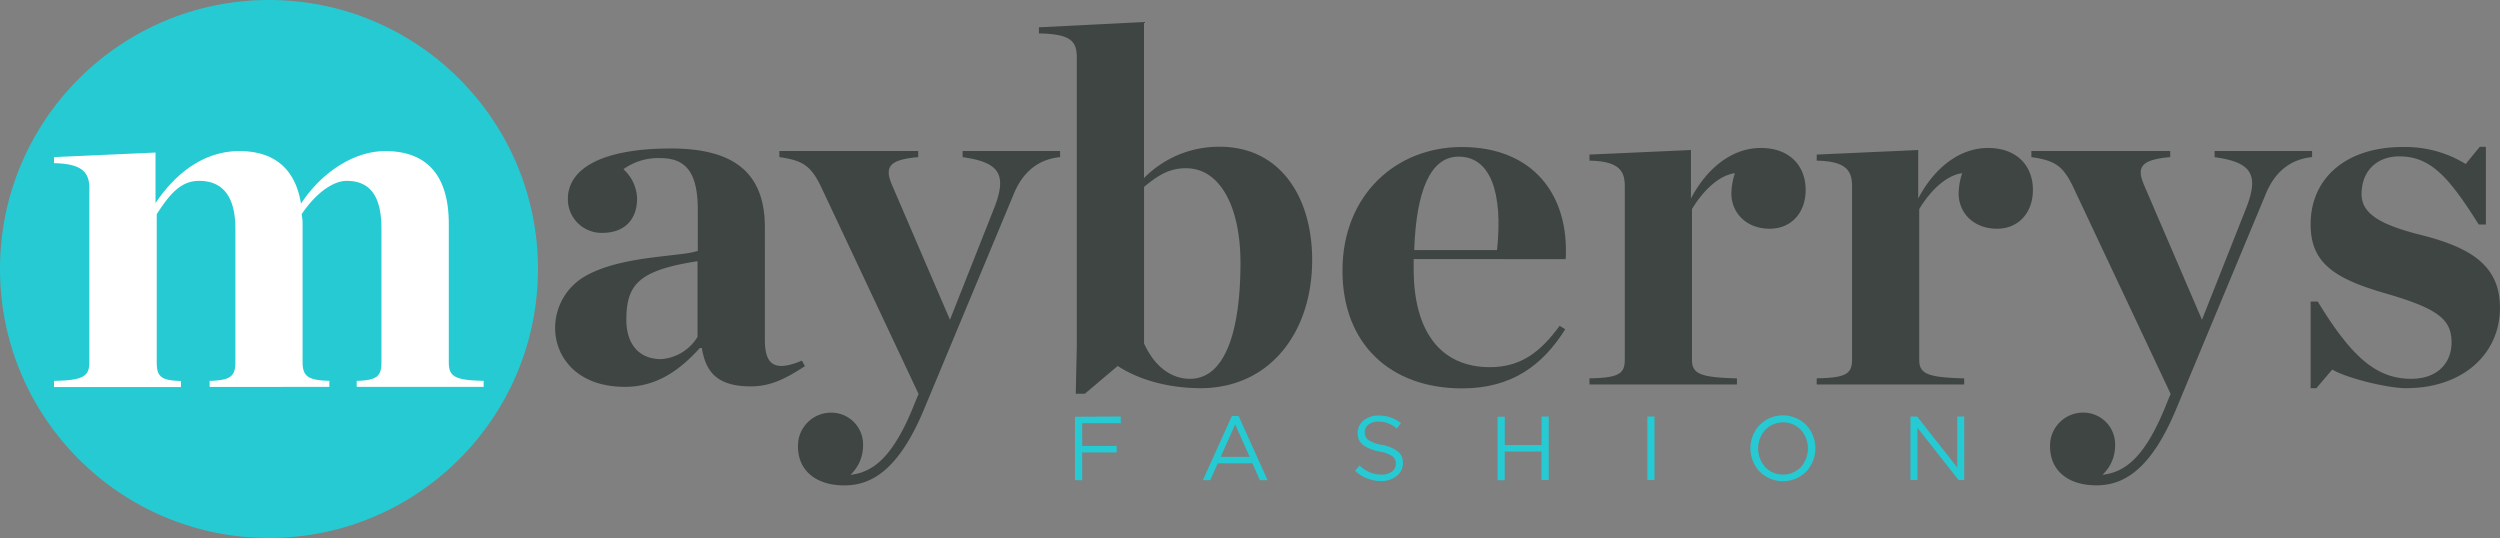 <svg xmlns="http://www.w3.org/2000/svg" viewBox="0 0 472.6 101.7"><rect x="0" y="0" width="472.6" height="101.7" fill="#808080" stroke="none"/><defs><style>.cls-1{fill:#26cad3;}.cls-2{fill:#fff;}.cls-3{fill:#3e4543;}</style></defs><title>Logo</title><g id="Layer_2" data-name="Layer 2"><g id="Layer_1-2" data-name="Layer 1"><circle class="cls-1" cx="50.85" cy="50.85" r="50.85"/><path class="cls-2" d="M39.63,72c3.91-.1,4.87-.86,4.87-3.53V43.26c0-5.73-2.1-9.07-6.87-9.07-3.44,0-5.54,2.48-8,6.3v28c0,2.67.76,3.44,4.58,3.53v1.15h-24V72c5.54-.1,6.68-.86,6.68-3.53V35.62c0-2.86-1.15-4.68-6.68-4.77V29.7l19.19-.86v9.55c4.11-6.11,9.55-9.83,15.85-9.83,6.68,0,10.6,3.44,11.65,9.93,3.91-5.92,10-9.93,15.94-9.93,8,0,12,4.77,12,13.75V68.46c0,2.67,1.05,3.44,6.59,3.53v1.15h-24V72c3.82-.1,4.68-.86,4.68-3.53V43.26c0-5.73-1.81-9.07-6.59-9.07-2.48,0-5.73,2.2-8.5,6.3A9.89,9.89,0,0,1,57.2,42V68.46c0,2.67,1.05,3.44,5.06,3.53v1.15H39.63Z"/><path class="cls-3" d="M104.94,62A11.3,11.3,0,0,1,111,52c6.87-3.72,17.76-3.44,20.91-4.58V39.72c0-6.78-2-9.83-7.06-9.83a11.21,11.21,0,0,0-7,2.1,7.74,7.74,0,0,1,2.58,5.54c0,3.91-2.29,6.49-6.59,6.49a6.36,6.36,0,0,1-6.49-6.4c0-5.73,6.4-9.55,19.48-9.55,11.65,0,17.76,4.39,17.76,14.89V64.26c0,4.68,1.81,6.11,7,3.91l.57,1.05c-3.53,2.29-6.4,3.82-10.22,3.82-6,0-8.5-2.39-9.26-7.26h-.38c-3.53,3.91-7.92,7.35-14.13,7.35C109,73.14,104.94,67.41,104.94,62Zm26.92,1.72V49.37C121,51.09,118.4,53.57,118.4,60.44c0,4.49,2.29,7.45,6.59,7.45A8.8,8.8,0,0,0,131.86,63.69Z"/><path class="cls-3" d="M155.54,36c-2.1-4.58-3.53-5.63-8.21-6.3V28.55h26.25V29.7c-5.44.48-6.4,1.81-5,5.16l11,25.59,8.31-21c2.58-6.49,1.05-8.78-5.92-9.74V28.55h18.43V29.7c-3.82.38-7,2.48-8.88,7.26l-16.71,40.1c-4.68,11.36-9.74,14.7-15.18,14.7s-8.78-2.86-8.78-7.35a6.25,6.25,0,0,1,6.3-6.4,6,6,0,0,1,6,6.21,7.52,7.52,0,0,1-2.39,5.54c4.49-.48,8.31-3.63,12.32-13.94l.57-1.34Z"/><path class="cls-3" d="M203.56,65.41V11c0-3.06-.86-4.58-7.16-4.68V5.16l19.86-1v29.5a19.86,19.86,0,0,1,14.32-5.92c11.46,0,17.47,9.55,17.47,21.39,0,13.84-8.12,24.25-21.1,24.25-5.06,0-11-1.15-15.66-4.2l-6.21,5.25h-1.72ZM234.5,49.65c0-10.31-3.72-17.85-10.31-17.85-3.05,0-5.16,1.24-7.92,3.53v29.6c2,4.39,5.16,6.68,8.69,6.68C231.63,71.61,234.5,62.54,234.5,49.65Z"/><path class="cls-3" d="M253.78,51.18c0-14.42,10.22-23.39,22.53-23.39,13.37,0,20.34,8.88,19.67,21.19H267.24v1.91c0,11.65,5,18.52,14.42,18.52,5.82,0,9.55-2.86,13.18-7.83l1.05.67c-4.2,6.68-10,11.17-19.48,11.17C262.95,73.43,253.78,65.12,253.78,51.18Zm13.56-3.91H283c1.15-10.88-1.24-17.66-7.26-17.66C270.39,29.6,267.72,36.1,267.34,47.27Z"/><path class="cls-3" d="M300.47,71.52c5.54-.1,6.68-.86,6.68-3.53V35.14c0-2.86-1.15-4.68-6.68-4.77V29.22l19.19-.86v9.16c3.15-6,8-9.55,13.18-9.55,5.54,0,8.5,3.44,8.5,7.92s-2.86,7.35-6.78,7.35c-4.49,0-7.26-3.05-7.26-6.68a12.83,12.83,0,0,1,.67-3.82c-2.86.38-5.82,3-8.12,6.78V68c0,2.67,1.53,3.34,8.5,3.53v1.15H300.47Z"/><path class="cls-3" d="M343.43,71.52c5.54-.1,6.68-.86,6.68-3.53V35.14c0-2.86-1.15-4.68-6.68-4.77V29.22l19.19-.86v9.16c3.15-6,8-9.55,13.18-9.55,5.54,0,8.5,3.44,8.5,7.92s-2.86,7.35-6.78,7.35c-4.49,0-7.26-3.05-7.26-6.68a12.83,12.83,0,0,1,.67-3.82c-2.86.38-5.82,3-8.12,6.78V68c0,2.67,1.53,3.34,8.5,3.53v1.15H343.43Z"/><path class="cls-3" d="M392.22,36c-2.1-4.58-3.53-5.63-8.21-6.3V28.55h26.25V29.7c-5.44.48-6.4,1.81-5,5.16l11,25.59,8.31-21c2.58-6.49,1.05-8.78-5.92-9.74V28.55h18.43V29.7c-3.82.38-7,2.48-8.88,7.26L411.5,77.05c-4.68,11.36-9.74,14.7-15.18,14.7s-8.78-2.86-8.78-7.35a6.25,6.25,0,0,1,6.3-6.4,6,6,0,0,1,6,6.21,7.52,7.52,0,0,1-2.39,5.54c4.49-.48,8.31-3.63,12.32-13.94l.57-1.34Z"/><path class="cls-3" d="M436.8,57h1.34C444.34,67.12,449,71.61,455.8,71.61c5,0,7.64-3,7.64-6.87,0-4.39-2.58-6.4-12.41-9.26-10-2.86-14.23-5.92-14.23-13.08,0-8.78,6.78-14.61,17.38-14.61A21.81,21.81,0,0,1,466.11,31l2.67-3.25h1.15v14.7h-1.34c-5.54-8.78-9-12.89-15-12.89-4.3,0-7.16,2.77-7.16,7.16,0,3.91,4.11,5.82,10.6,7.54,10.22,2.48,15.56,6,15.56,13.94,0,8.59-6.87,15.18-17.76,15.18-3.53,0-11.27-1.91-13.94-3.53l-3,3.53H436.8Z"/><path class="cls-1" d="M211.87,78.74V80h-7.29v4.3h6.52v1.24h-6.52v5.24h-1.36v-12Z"/><path class="cls-1" d="M234.15,78.65l5.48,12.12h-1.46l-1.41-3.18h-6.55l-1.43,3.18h-1.39l5.48-12.12Zm2.08,7.72-2.73-6.14-2.75,6.14Z"/><path class="cls-1" d="M258,81.75a1.69,1.69,0,0,0,.68,1.43,7.15,7.15,0,0,0,2.59.93,6.91,6.91,0,0,1,3,1.25,2.71,2.71,0,0,1,.94,2.18A3,3,0,0,1,264,90a4.53,4.53,0,0,1-3,.94A7.16,7.16,0,0,1,256.17,89l.84-1A7,7,0,0,0,259,89.31a5.57,5.57,0,0,0,2.19.41,3.08,3.08,0,0,0,1.94-.58,1.8,1.8,0,0,0,.74-1.49,1.7,1.7,0,0,0-.65-1.41,6.4,6.4,0,0,0-2.48-.89,7.46,7.46,0,0,1-3.09-1.25,2.74,2.74,0,0,1-1-2.24,3,3,0,0,1,1.12-2.37,4.29,4.29,0,0,1,2.84-.93A6.56,6.56,0,0,1,264.84,80l-.79,1a5.37,5.37,0,0,0-3.47-1.31,2.9,2.9,0,0,0-1.86.56A1.72,1.72,0,0,0,258,81.75Z"/><path class="cls-1" d="M291.4,85.36h-6.95v5.42H283.1v-12h1.36v5.35h6.95V78.74h1.36v12H291.4Z"/><path class="cls-1" d="M311.41,78.74h1.36v12h-1.36Z"/><path class="cls-1" d="M341.45,80.35a6.45,6.45,0,0,1,0,8.79,6.23,6.23,0,0,1-8.82,0,6.45,6.45,0,0,1,0-8.79,6.23,6.23,0,0,1,8.82,0Zm-1,7.93a5.3,5.3,0,0,0,0-7,4.69,4.69,0,0,0-6.77,0,5.3,5.3,0,0,0,0,7,4.69,4.69,0,0,0,6.77,0Z"/><path class="cls-1" d="M370,88.38V78.74h1.32v12h-1.08l-7.77-9.87v9.87h-1.32v-12h1.27Z"/></g></g></svg>